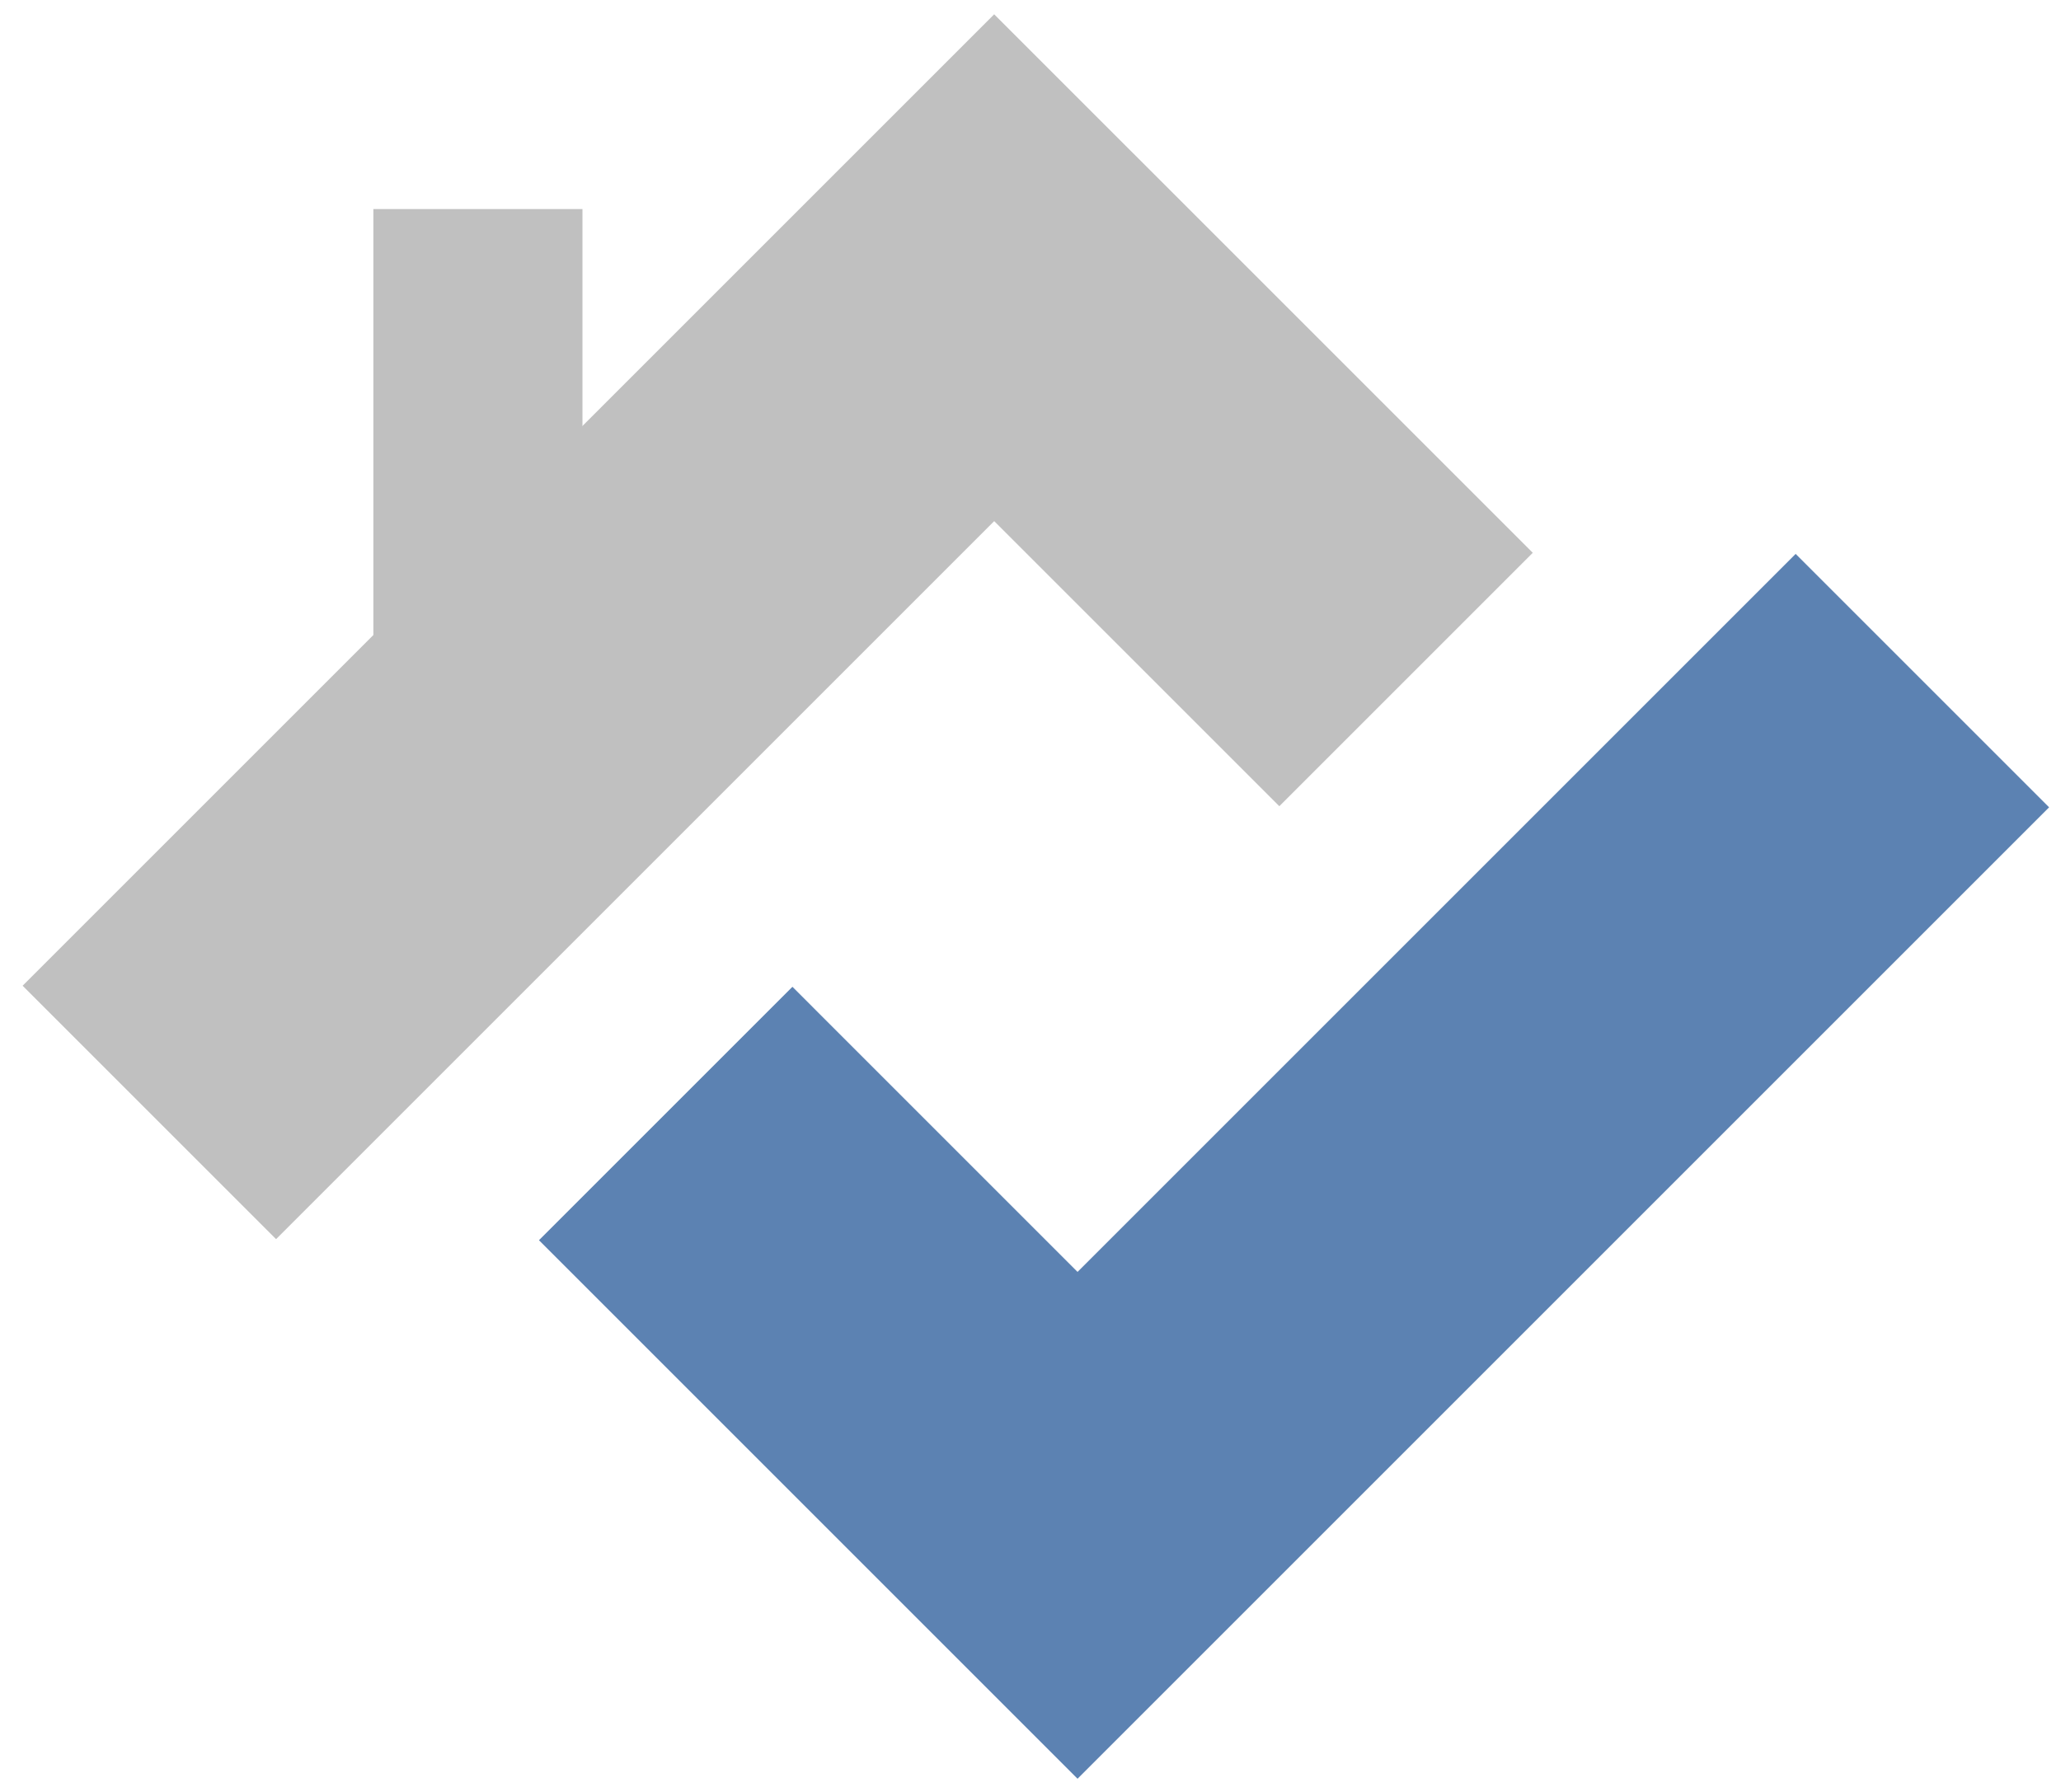 <svg width="69" height="60" viewBox="0 0 69 60" fill="none" xmlns="http://www.w3.org/2000/svg">
<path d="M16 7V23" stroke="#C0C0C0" stroke-width="7"/>
<path d="M64.359 22.789L50.217 36.931L36.075 51.073L22.287 37.284" stroke="#3766A0" stroke-opacity="0.81" stroke-width="12"/>
<path d="M5 37.248L19.142 23.106L33.284 8.964L47.073 22.752" stroke="#C0C0C0" stroke-width="12"/>
</svg>
